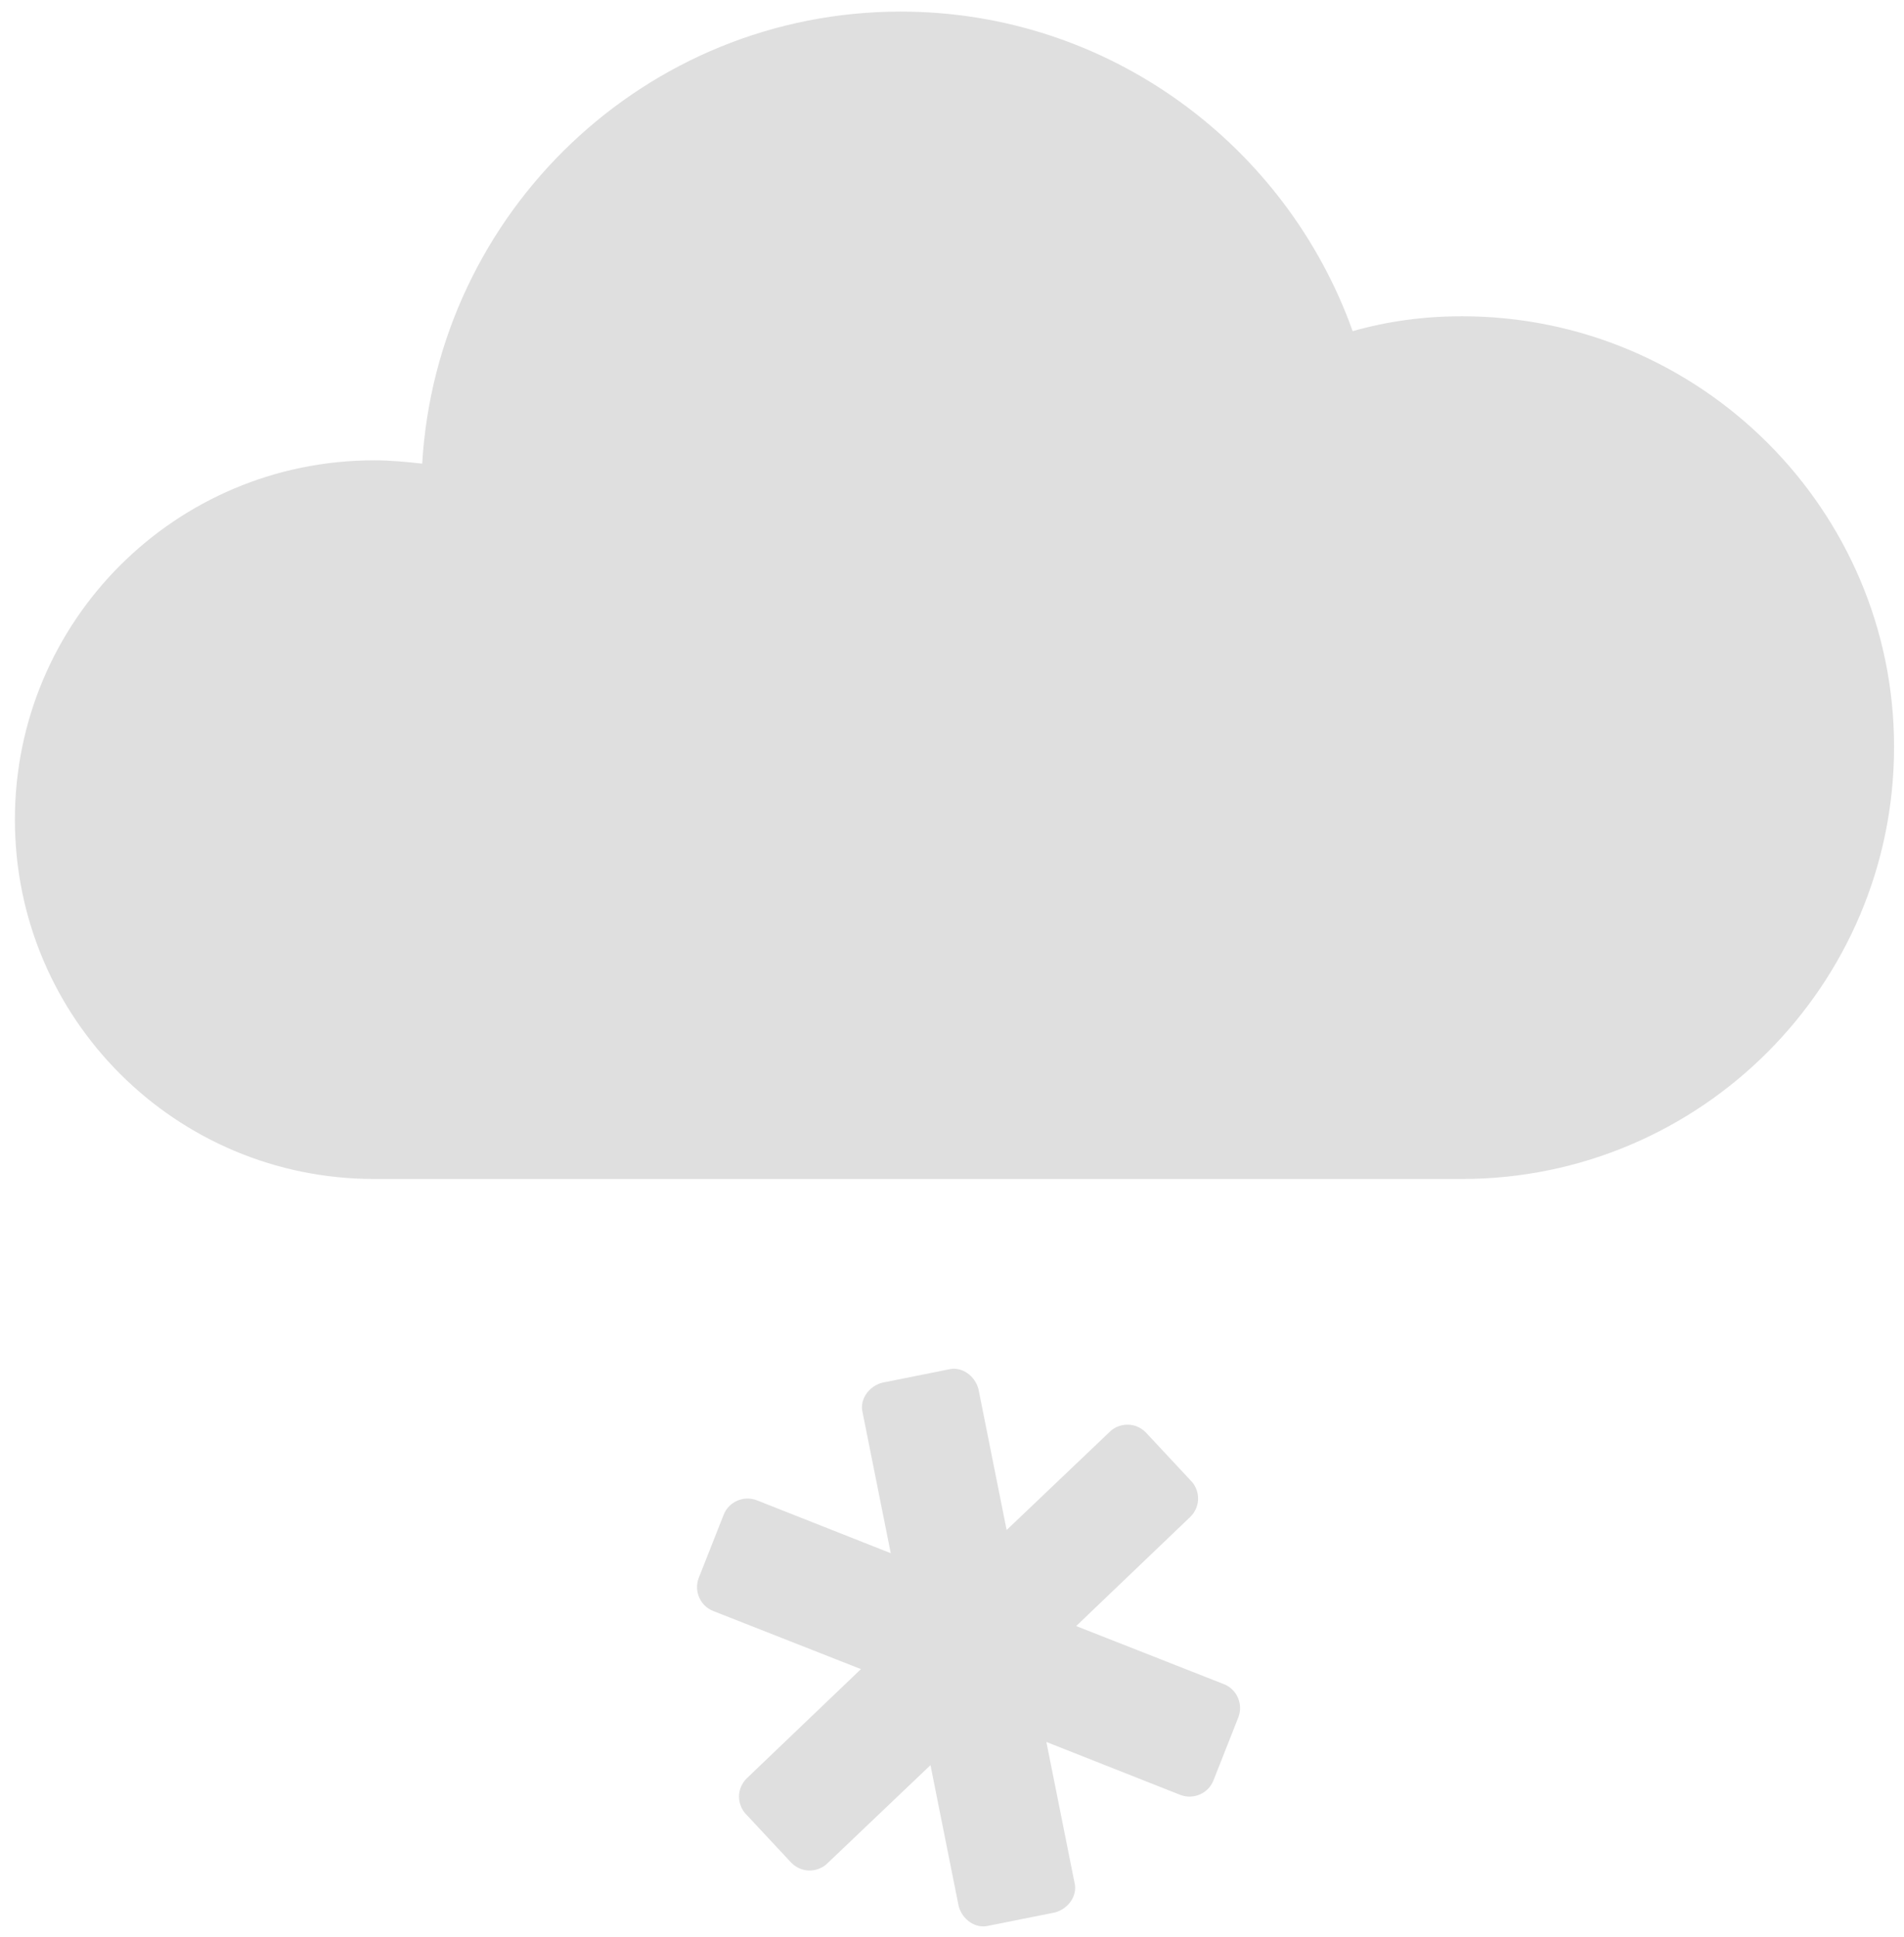 <svg width="115" height="117" xmlns="http://www.w3.org/2000/svg"><g fill="#DFDFDF" fill-rule="nonzero"><path d="M88.3 19.1c-2.3 0-4.5.3-6.6.9C77.7 8.8 67 .7 54.4.7 39 .7 26.4 12.8 25.5 28c-.9-.1-1.9-.2-2.9-.2-12 0-21.7 9.7-21.7 21.7s9.7 21.7 21.7 21.7h65.7c14.4 0 26.1-11.7 26.1-26.1 0-14.3-11.7-26-26.1-26zM73.9 101.7L65 98.2l6.9-6.6c.6-.6.6-1.5.1-2.1l-2.8-3c-.6-.6-1.5-.6-2.1-.1l-6.3 6-1.7-8.5c-.2-.8-1-1.4-1.8-1.2l-4 .8c-.8.2-1.4 1-1.2 1.8l1.7 8.5-8.1-3.2c-.8-.3-1.7.1-2 .9l-1.5 3.8c-.3.8.1 1.7.9 2l8.9 3.5-6.9 6.6c-.6.6-.6 1.5-.1 2.1l2.8 3c.6.6 1.5.6 2.1.1l6.3-6 1.7 8.5c.2.8 1 1.4 1.8 1.2l4-.8c.8-.2 1.4-1 1.2-1.8l-1.7-8.5 8.1 3.2c.8.3 1.7-.1 2-.9l1.5-3.8c.3-.8-.1-1.7-.9-2z"/></g></svg>